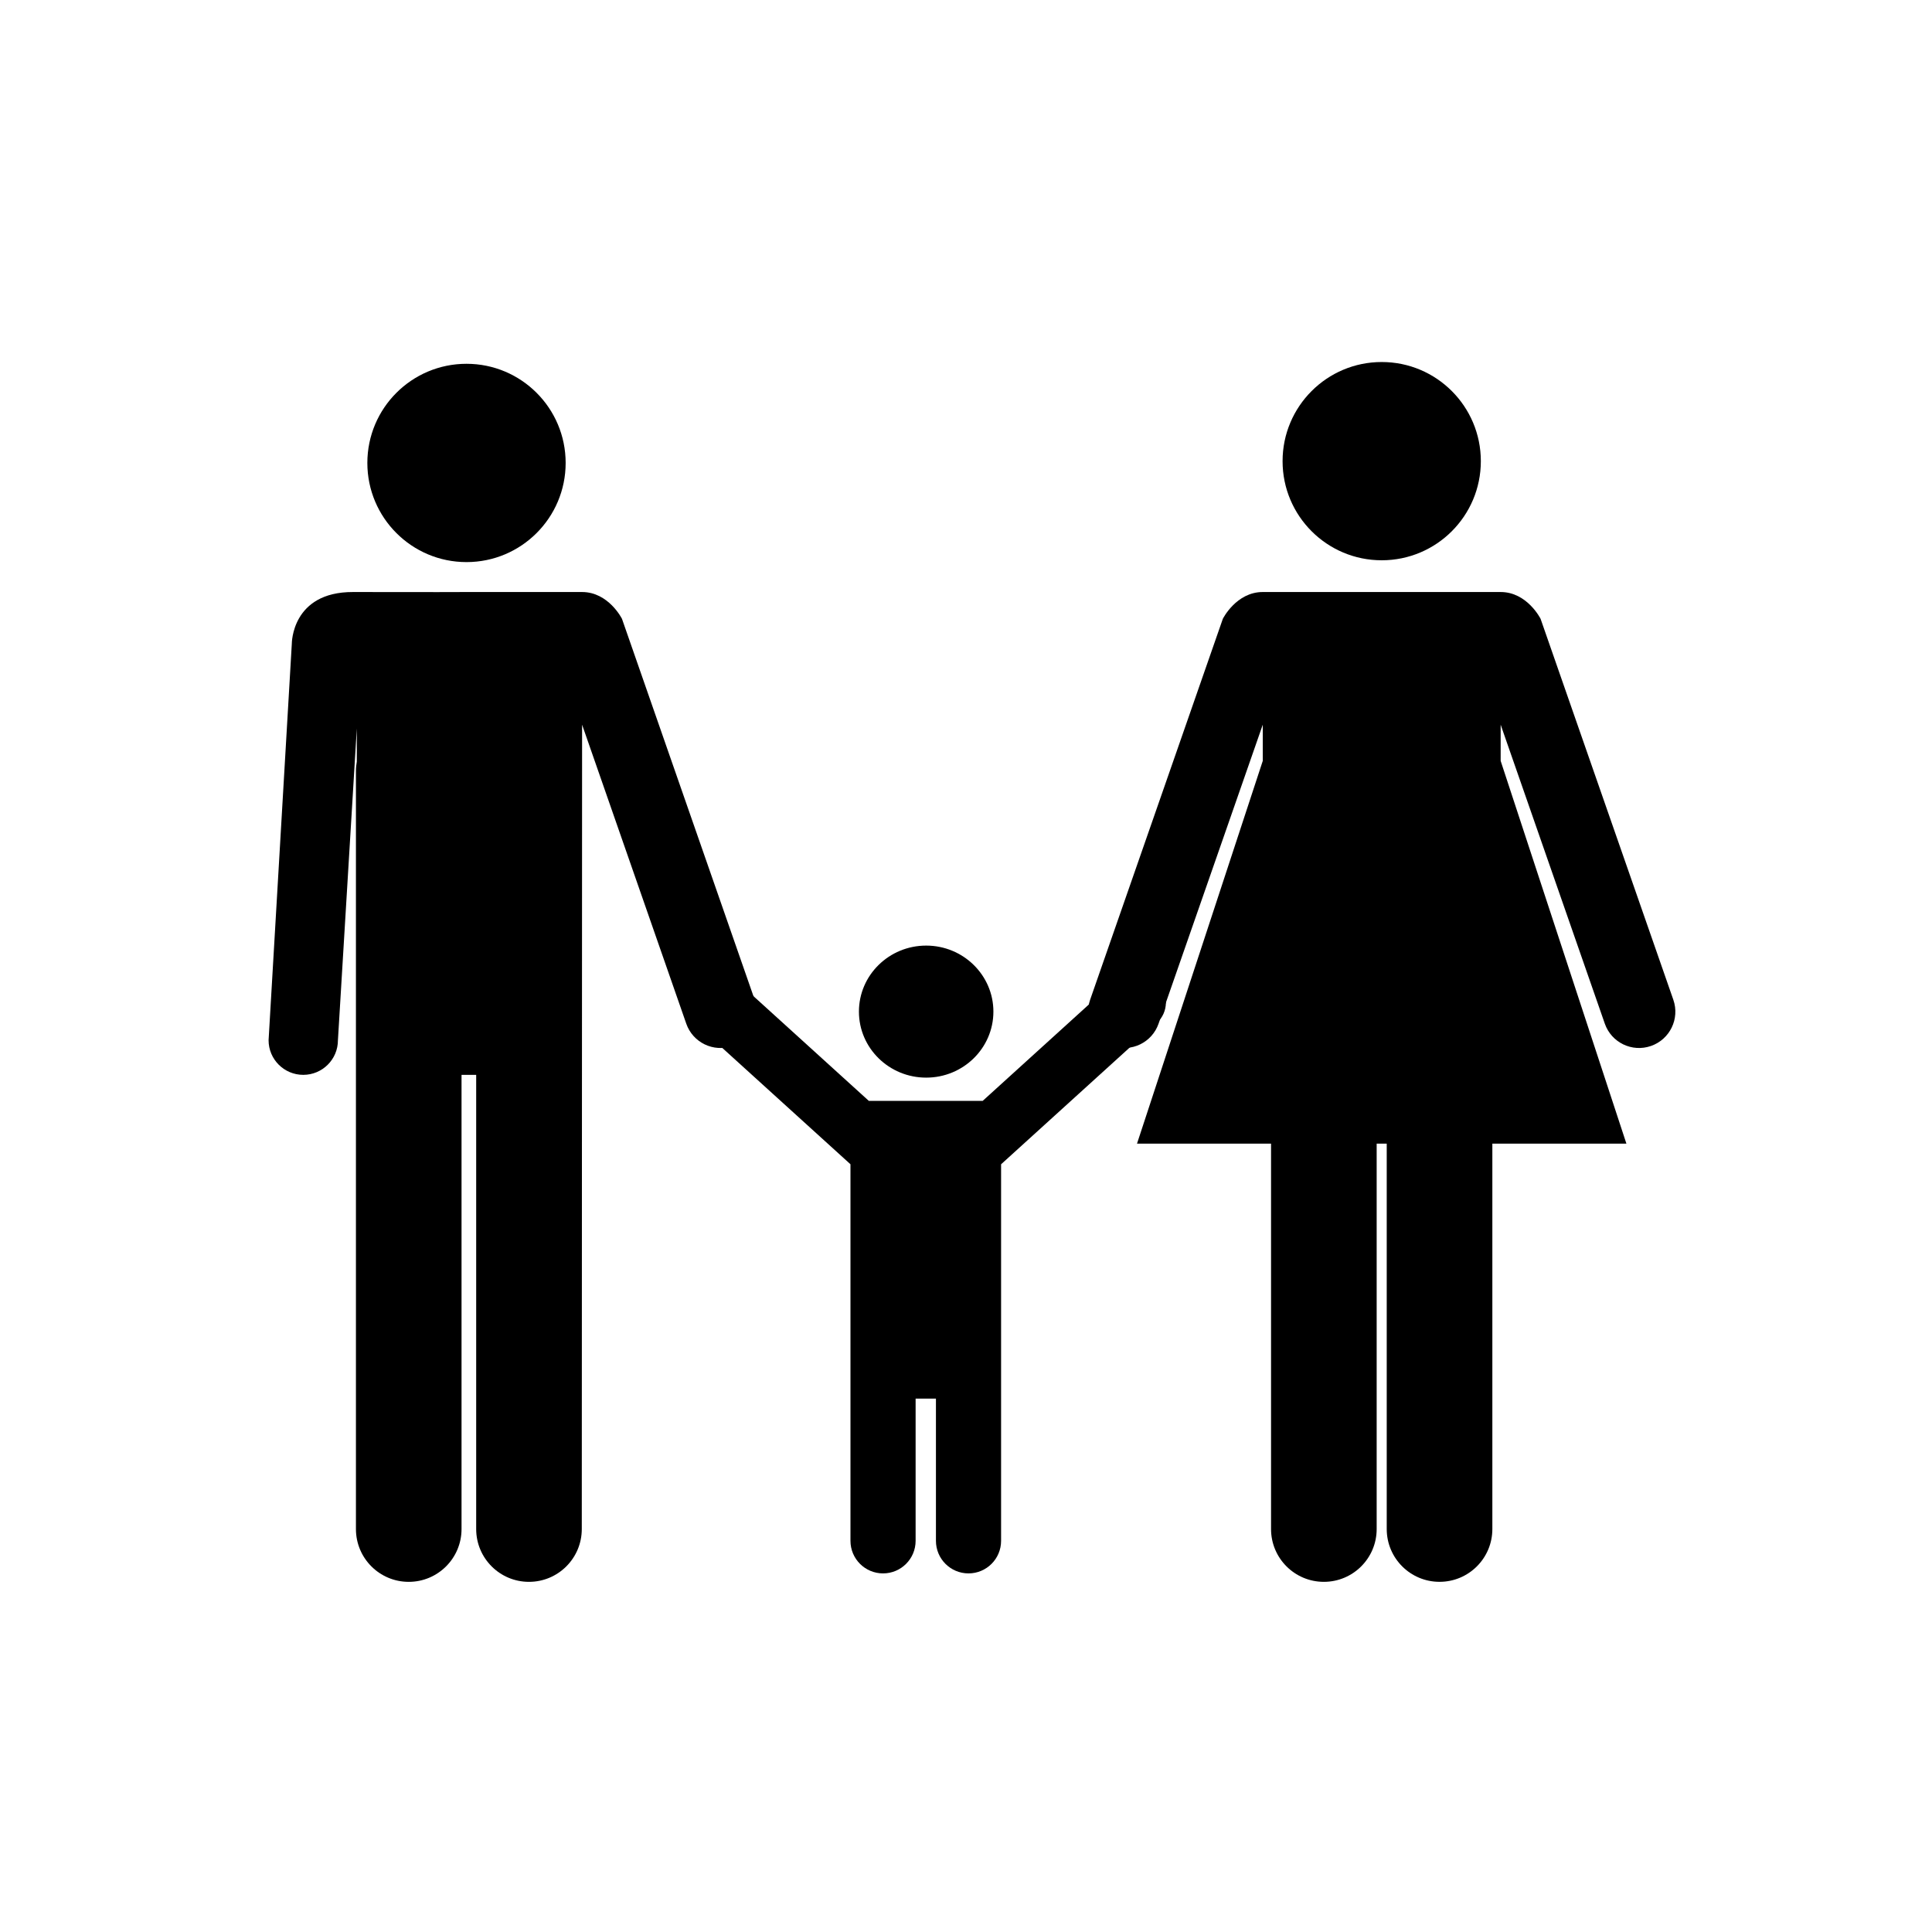 <?xml version="1.0" encoding="utf-8"?>
<!-- Generator: Adobe Illustrator 16.0.0, SVG Export Plug-In . SVG Version: 6.00 Build 0)  -->
<!DOCTYPE svg PUBLIC "-//W3C//DTD SVG 1.1//EN" "http://www.w3.org/Graphics/SVG/1.1/DTD/svg11.dtd">
<svg version="1.1" id="Layer_1" xmlns="http://www.w3.org/2000/svg" xmlns:xlink="http://www.w3.org/1999/xlink" x="0px" y="0px"
	 width="100px" height="100px" viewBox="0 0 100 100" style="enable-background:new 0 0 100 100;" xml:space="preserve">
<g>
	<path d="M39.064,51.749l-6.871-19.72c0,0-0.692-1.386-2.064-1.386h-6c0,0-1.948,0.01-5.858,0c-3.187-0.008-3.167,2.68-3.167,2.68
		l-1.202,20.519c0,0.99,0.804,1.792,1.794,1.792c0.991,0,1.795-0.802,1.795-1.792l0.977-16.133v1.714
		c-0.028,0.155-0.045,0.313-0.045,0.476v39.244c0,1.511,1.224,2.733,2.733,2.733s2.733-1.223,2.733-2.733V55.634h0.758v23.509
		c0,1.511,1.224,2.733,2.732,2.733c1.511,0,2.734-1.223,2.734-2.733l0.016-41.633l5.392,15.475c0.341,0.98,1.41,1.495,2.389,1.154
		S39.404,52.729,39.064,51.749z"/>
</g>
<g>
	<circle cx="24.146" cy="23.962" r="5.132"/>
</g>
<g>
	<circle cx="71.517" cy="23.869" r="5.131"/>
</g>
<g>
	<path d="M59.936,50.819c-0.57-0.627-1.515-0.695-2.113-0.155l-6.959,6.317H44.97l-6.959-6.317c-0.599-0.54-1.543-0.472-2.113,0.155
		c-0.568,0.627-0.547,1.574,0.05,2.117l8.072,7.326v19.491c0,0.932,0.755,1.686,1.687,1.686c0.93,0,1.685-0.754,1.685-1.686v-7.361
		h1.052v7.361c0,0.932,0.754,1.686,1.685,1.686c0.932,0,1.687-0.754,1.687-1.686V60.263l8.071-7.326
		C60.482,52.394,60.504,51.446,59.936,50.819z M47.939,55.778c1.921,0,3.479-1.529,3.479-3.417c0-1.886-1.559-3.417-3.479-3.417
		c-1.923,0-3.481,1.531-3.481,3.417C44.458,54.249,46.017,55.778,47.939,55.778z"/>
</g>
<g>
	<path d="M86.612,51.749l-6.872-19.72c0,0-0.692-1.386-2.064-1.386H65.359c-1.373,0-2.065,1.386-2.065,1.386l-6.87,19.72
		c-0.341,0.98,0.176,2.049,1.154,2.39s2.049-0.174,2.389-1.154l5.393-15.475v1.874l-6.509,19.811h6.938v19.948
		c0,1.511,1.224,2.733,2.734,2.733c1.51,0,2.733-1.223,2.733-2.733V59.194h0.521v19.948c0,1.511,1.224,2.733,2.733,2.733
		c1.511,0,2.734-1.223,2.734-2.733V59.194h6.938l-6.508-19.811V37.51l5.391,15.475c0.342,0.98,1.411,1.495,2.39,1.154
		S86.952,52.729,86.612,51.749z"/>
</g>
</svg>
